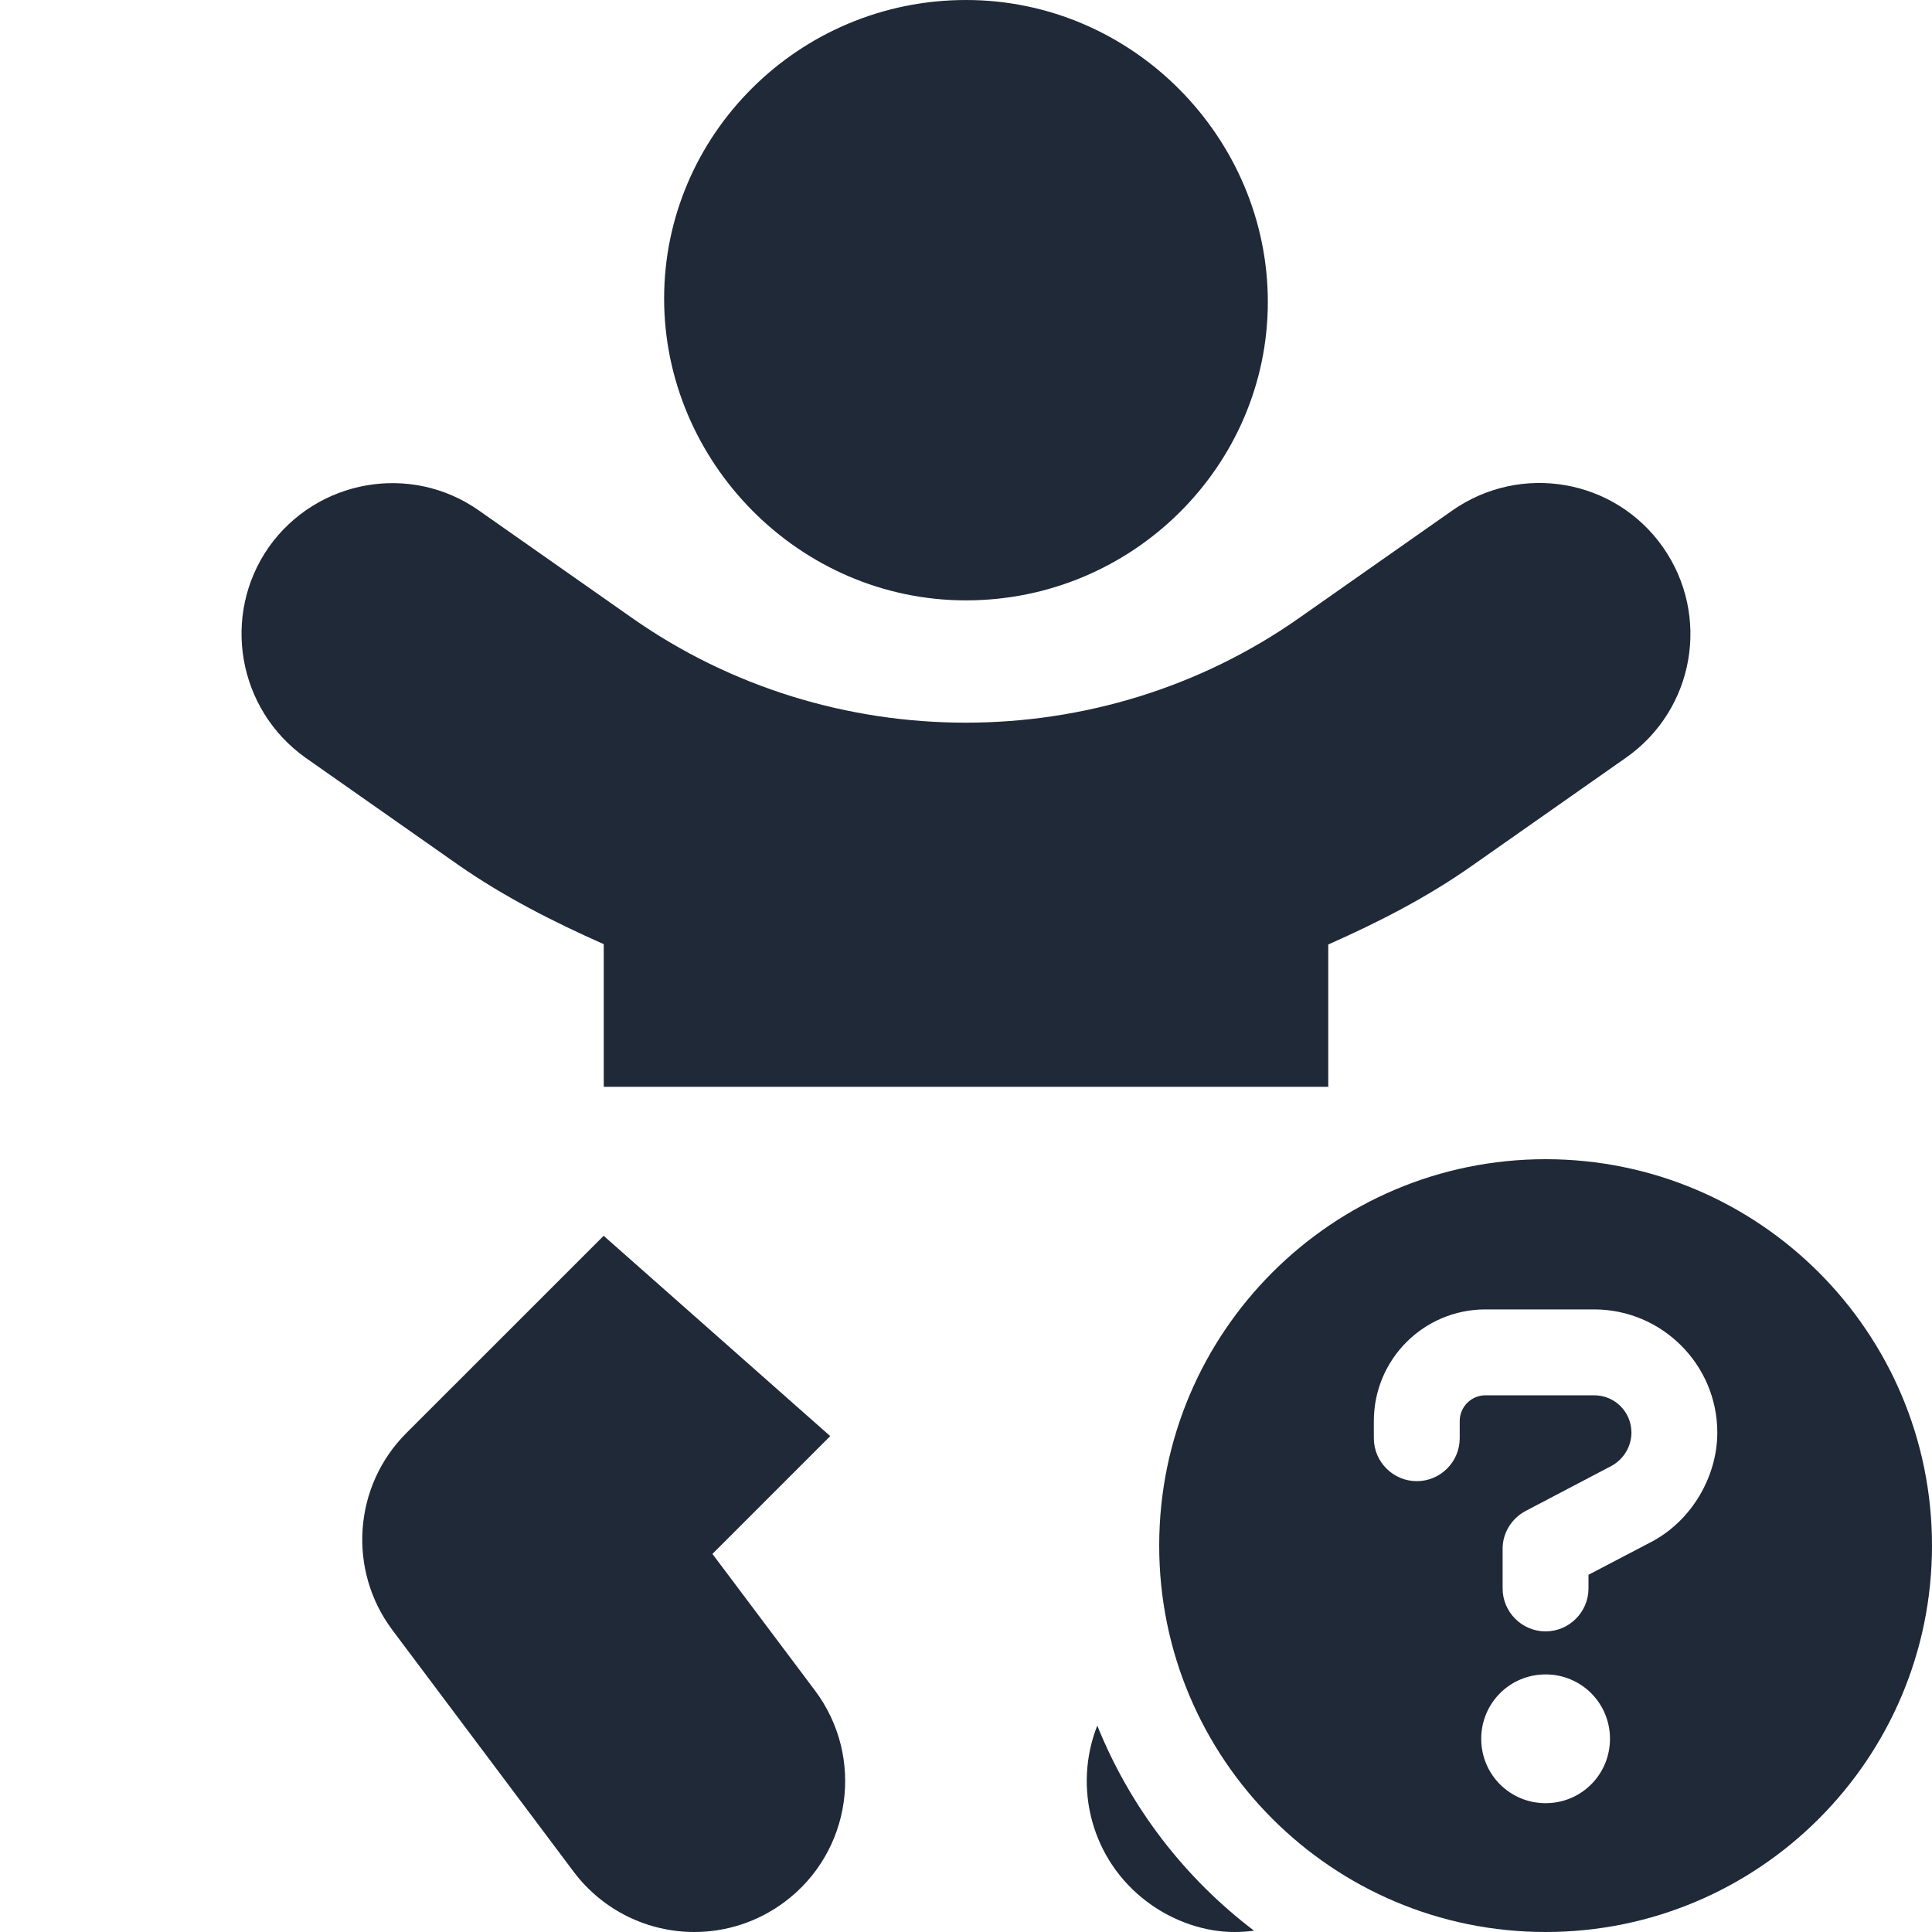 <svg fill="none" height="40" viewBox="0 0 40 40" width="40" xmlns="http://www.w3.org/2000/svg"><g fill="#1f2937"><path d="m17.189 29.733-2.439 2.439 2.123 2.828c1.035 1.381.757 3.34-.625 4.375-.562.421-1.221.625-1.873.625-.945 0-1.883-.43-2.5-1.25l-3.75-5c-.932-1.242-.81-2.984.288-4.08l4.085-4.084z"/><path d="m26.249 6.25c0 3.387-2.792 6.18-6.249 6.18-3.453 0-6.25-2.863-6.25-6.25s2.789-6.18 6.25-6.18c3.461 0 6.249 2.863 6.249 6.25z"/><path d="m30.073 10.566c1.416-.987 3.36-.654 4.356.762.992 1.414.656 3.359-.76 4.356l-3.174 2.227c-.947.669-1.96 1.185-2.995 1.644v2.946h-15v-2.953c-1.039-.461-2.055-.977-3-1.633l-3.174-2.227c-1.406-1-1.748-2.945-.762-4.359.996-1.406 2.939-1.75 4.348-.762l3.174 2.227c4.117 2.891 9.701 2.891 13.812 0z"/><path d="m22.718 35.727c-.505 1.277-.121 2.784 1.032 3.648.562.422 1.219.625 1.805.625.137 0 .274-.009.409-.027-1.434-1.087-2.565-2.552-3.246-4.247z"/><path d="m24 32c0-4.417 3.583-8 8-8s8 3.583 8 8-3.583 8-8 8-8-3.583-8-8zm8 5.333c.739 0 1.333-.594 1.333-1.333s-.594-1.333-1.333-1.333-1.333.594-1.333 1.333.594 1.333 1.333 1.333zm-3.556-7.556c0 .489.4.889.889.889s.889-.4.889-.889v-.356c0-.294.239-.533.533-.533h2.25c.428 0 .772.344.772.772 0 .289-.161.55-.411.689l-1.778.933c-.294.156-.478.456-.478.783v.822c0 .489.4.889.889.889s.889-.4.889-.889v-.283l1.306-.683c.839-.444 1.361-1.361 1.361-2.261 0-1.405-1.145-2.55-2.55-2.55h-2.25c-1.278 0-2.311 1.033-2.311 2.311z"/></g></svg>